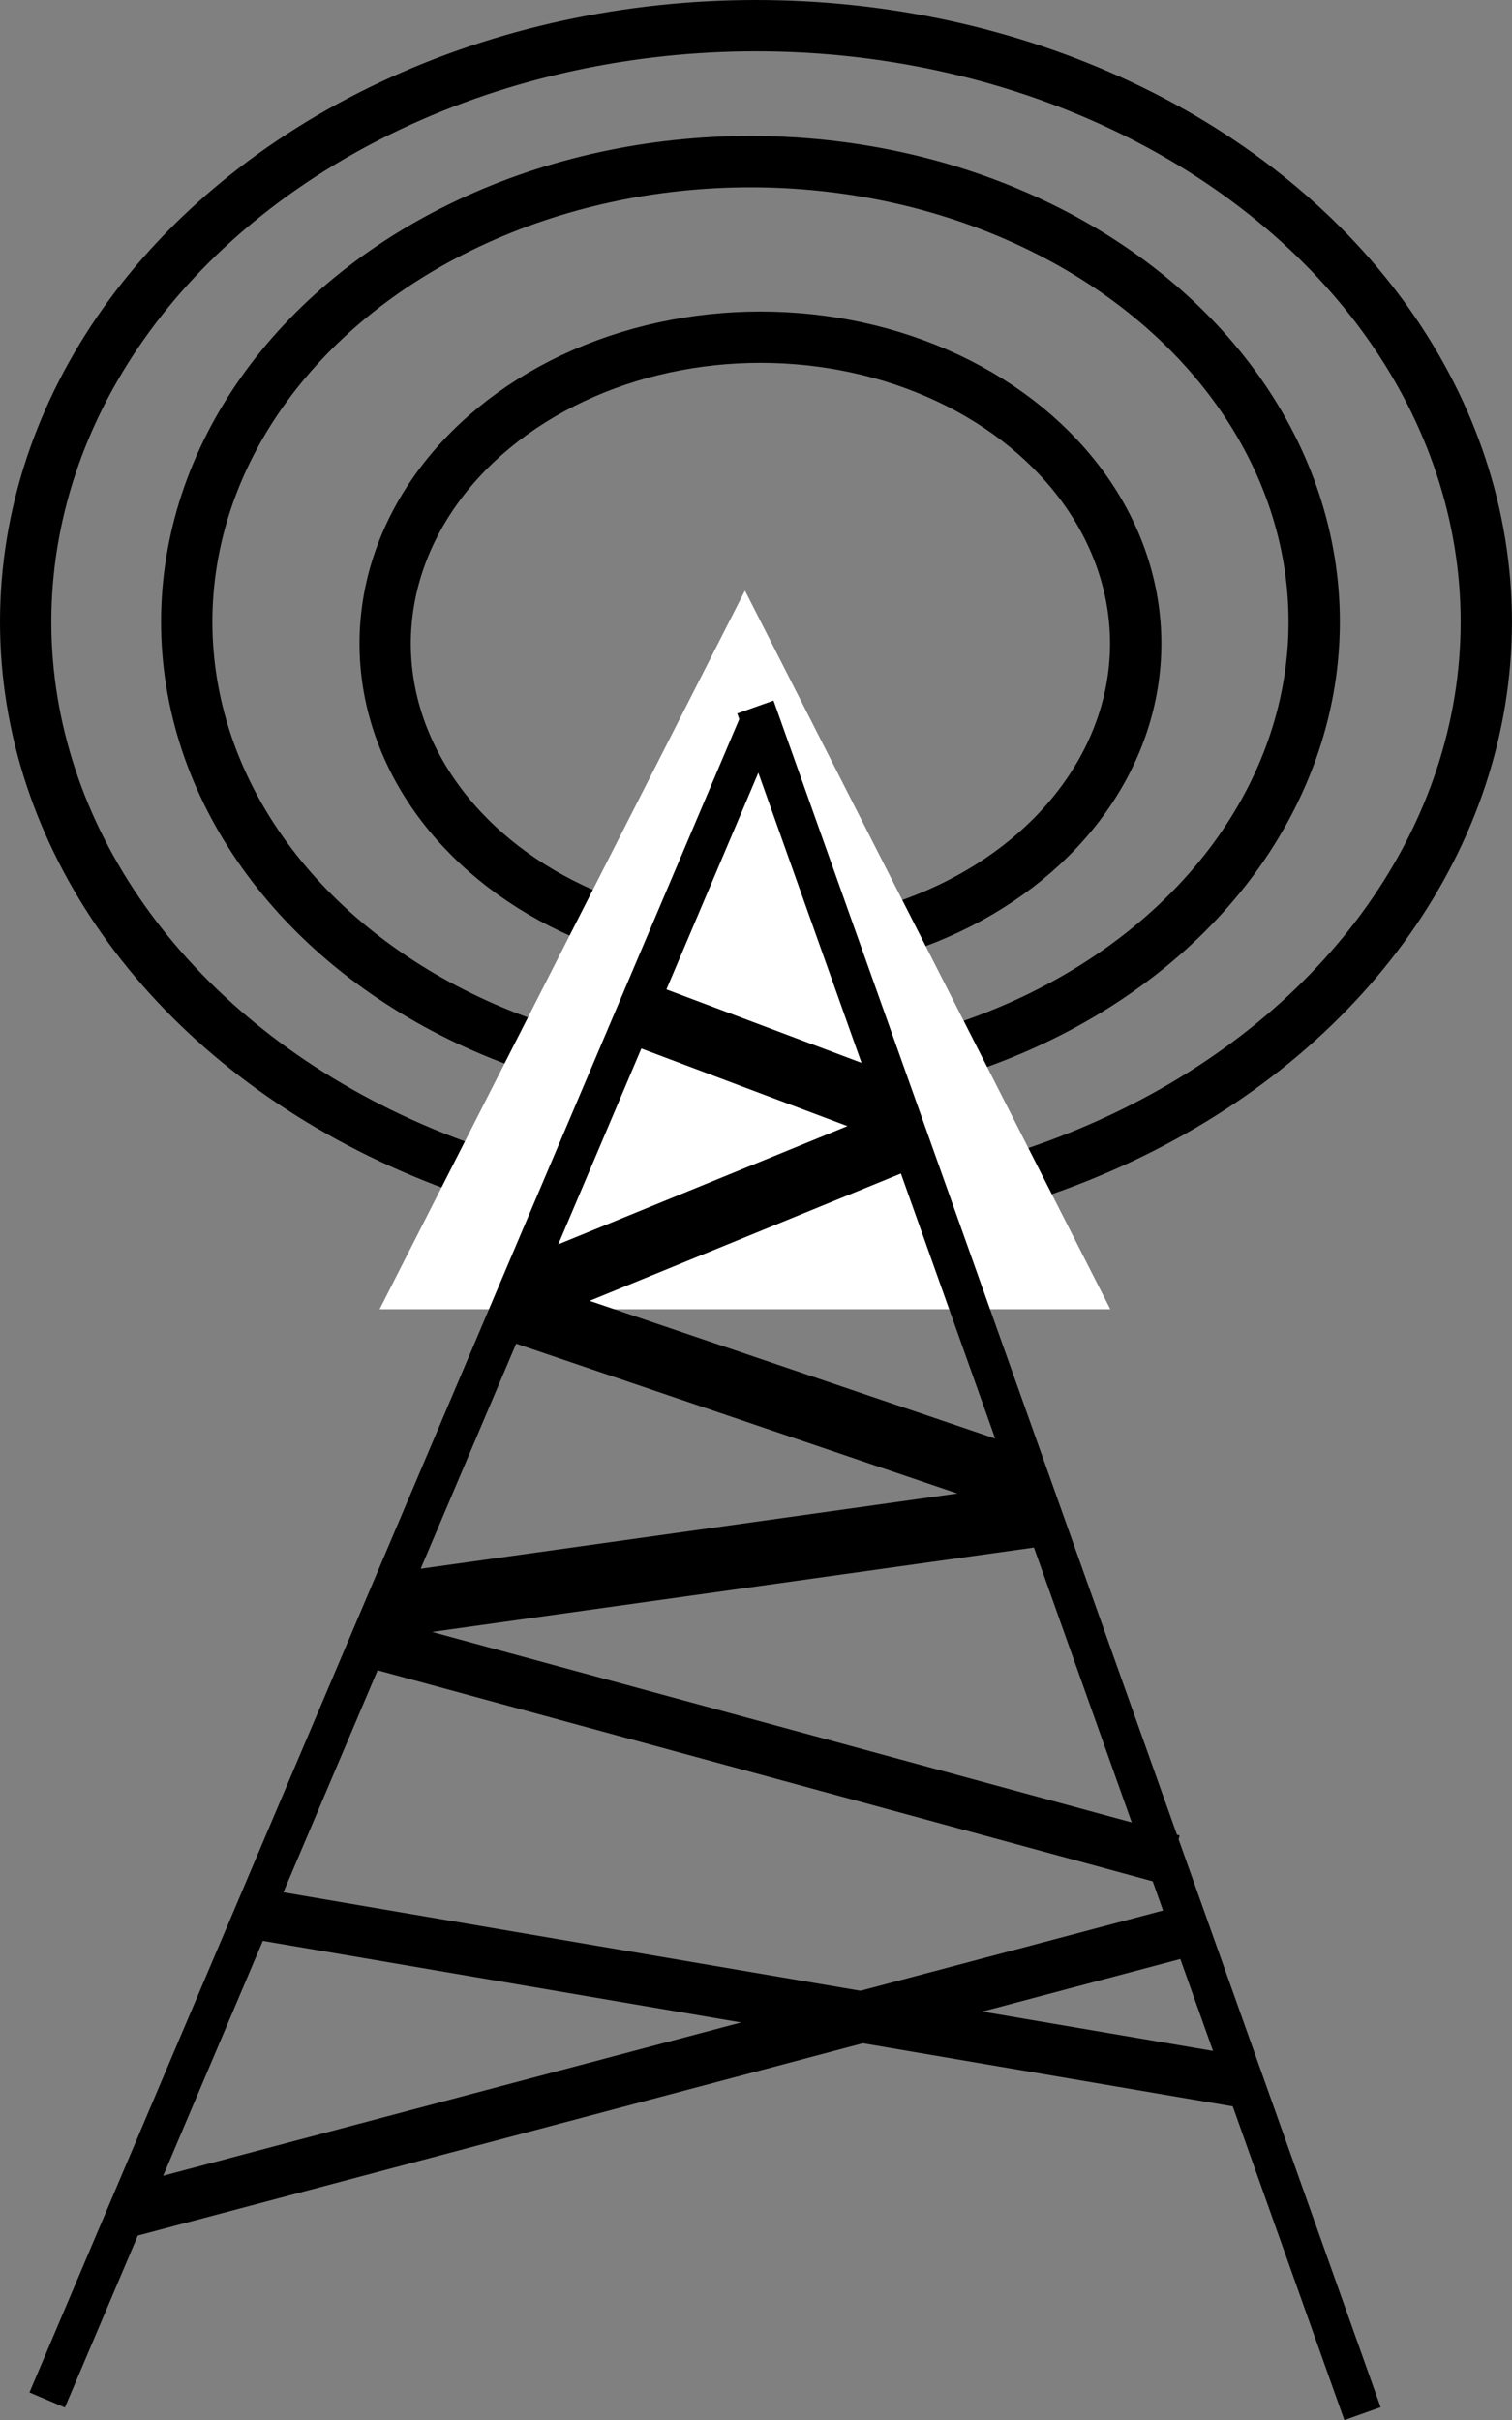 <svg id="Layer_1" data-name="Layer 1" xmlns="http://www.w3.org/2000/svg" viewBox="0 0 353.55 565.85"><rect x="0" y="0" width="353.55" height="565.85" fill="#808080" stroke="none"/><title>transmission</title><path d="M40,236" transform="translate(-138.54 -23.18)" style="fill:none;stroke:#000;stroke-miterlimit:10;stroke-width:12px"/><ellipse cx="177.81" cy="150.47" rx="87.75" ry="71.63" style="fill:none;stroke:#000;stroke-miterlimit:10;stroke-width:12px"/><ellipse cx="175.48" cy="145.4" rx="131.82" ry="107.61" style="fill:none;stroke:#000;stroke-miterlimit:10;stroke-width:12px"/><ellipse cx="176.77" cy="145.4" rx="170.77" ry="139.4" style="fill:none;stroke:#000;stroke-miterlimit:10;stroke-width:12px"/><polygon points="259.62 306.11 88.76 306.11 174.19 138.09 174.19 138.09 259.62 306.11" style="fill:#fff"/><line x1="11.03" y1="561.14" x2="177.6" y2="168.5" style="fill:none;stroke:#000;stroke-miterlimit:10;stroke-width:9px"/><line x1="318.59" y1="564.34" x2="176.63" y2="165.31" style="fill:none;stroke:#000;stroke-miterlimit:10;stroke-width:9px"/><line x1="146.13" y1="235.7" x2="206.82" y2="258.54" style="fill:none;stroke:#000;stroke-miterlimit:10;stroke-width:15px"/><line x1="211.56" y1="265.91" x2="126.41" y2="300.73" style="fill:none;stroke:#000;stroke-miterlimit:10;stroke-width:15px"/><line x1="121.2" y1="306.41" x2="239.64" y2="346.63" style="fill:none;stroke:#000;stroke-miterlimit:10;stroke-width:15px"/><line x1="242.45" y1="354.16" x2="90.06" y2="375.53" style="fill:none;stroke:#000;stroke-miterlimit:10;stroke-width:15px"/><line x1="84.46" y1="383.27" x2="274.26" y2="434.94" style="fill:none;stroke:#000;stroke-miterlimit:10;stroke-width:12px"/><line x1="280.31" y1="450.69" x2="29.68" y2="517.17" style="fill:none;stroke:#000;stroke-miterlimit:10;stroke-width:12px"/><line x1="291.03" y1="486.88" x2="58.13" y2="447.14" style="fill:none;stroke:#000;stroke-miterlimit:10;stroke-width:12px"/><path d="M254,230.27" transform="translate(-138.54 -23.18)" style="fill:none;stroke:#000;stroke-miterlimit:10;stroke-width:12px"/></svg>